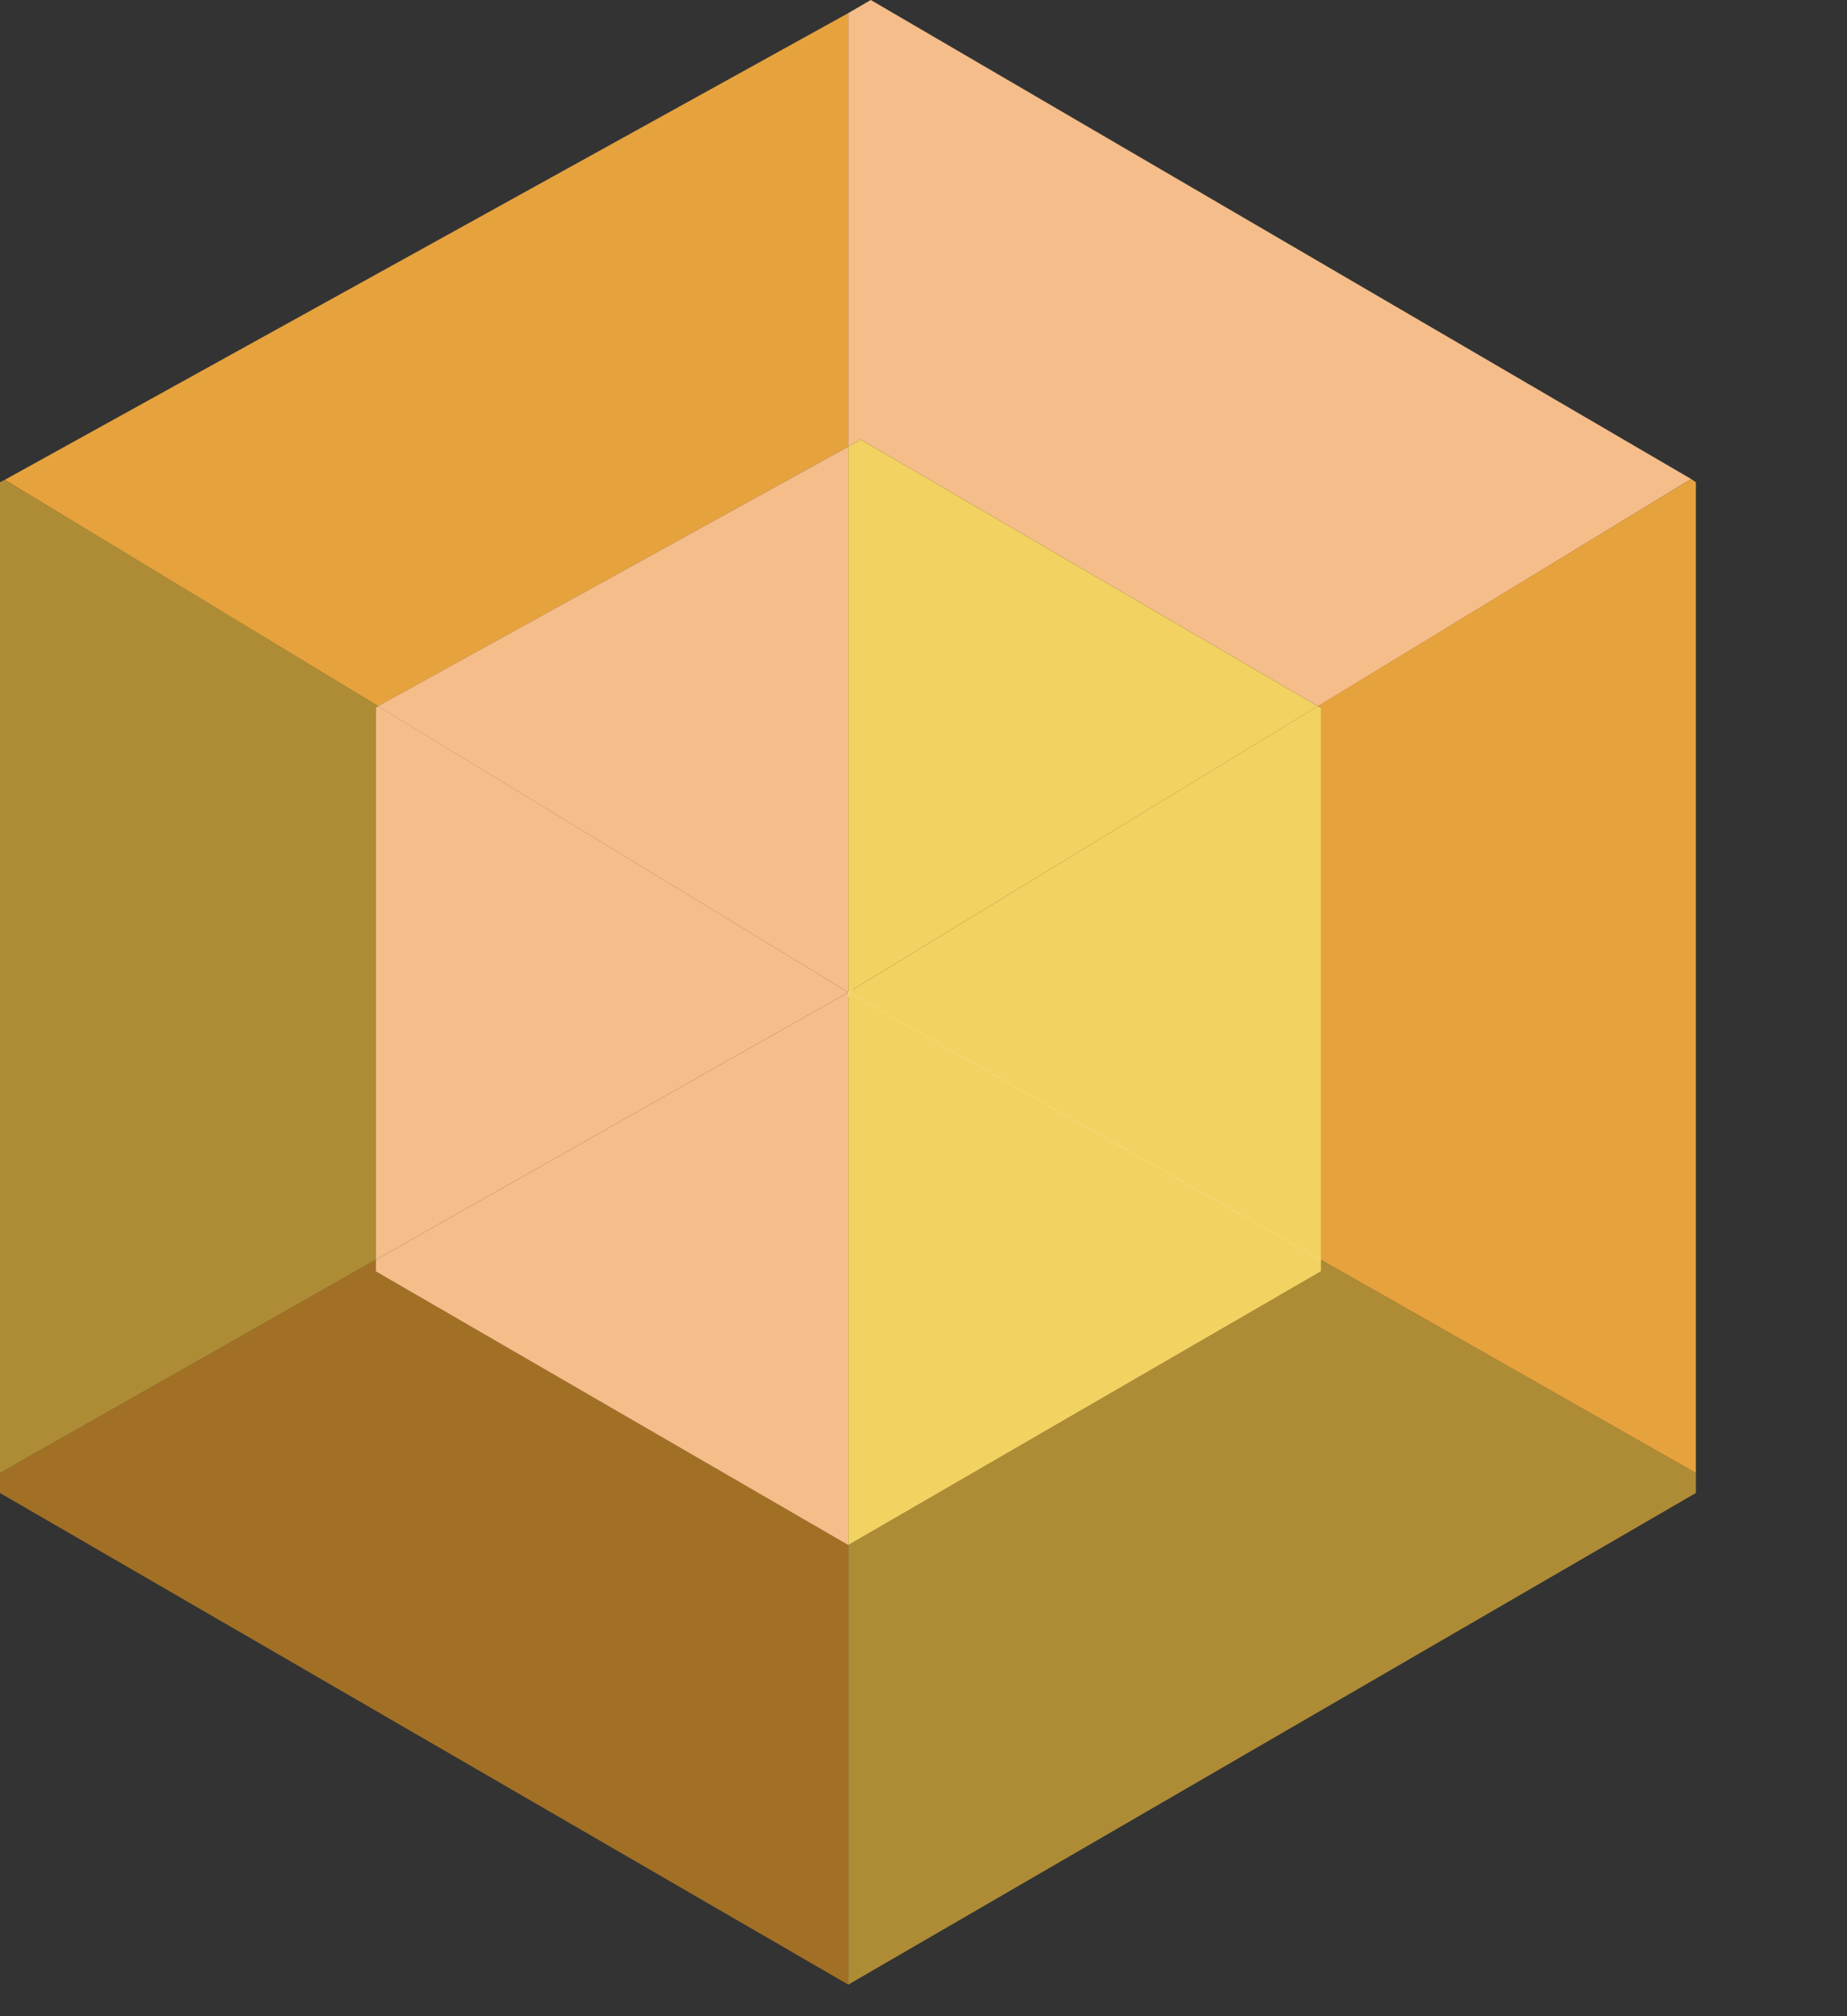 <svg width="11" height="12" viewBox="0 0 11 12" fill="none" xmlns="http://www.w3.org/2000/svg">
<rect x="0" y="0" width="11" height="12" fill="#333333" stroke="none"/>
<g clip-path="url(#clip0_837_1732)">
<path d="M2.238 7.567V7.498L0 8.767V8.886L5.052 11.812V9.196L2.238 7.567Z" fill="#A27025"/>
<path d="M7.867 7.498V7.567L5.052 9.196V11.812L10.1 8.886V8.767L7.867 7.498Z" fill="#AE8C35"/>
<path d="M7.867 7.498L5.052 5.906L7.867 7.498Z" stroke="white" stroke-width="0.046" stroke-miterlimit="10"/>
<path d="M0.028 2.856L2.252 4.203L5.052 2.658V0.078L0.028 2.856Z" fill="#E6A23D"/>
<path d="M5.186 0L5.052 0.078V2.658L5.126 2.616L7.848 4.203L5.052 5.906L10.072 2.851L5.186 0Z" fill="#F5BD89"/>
<path d="M2.251 4.203L5.052 5.906V2.658L2.251 4.203Z" fill="#F5BD89"/>
<path d="M5.126 2.616L5.052 2.658V5.906L7.848 4.203L5.126 2.616Z" fill="#F2D261"/>
<path d="M2.238 7.498V7.567L5.052 9.196V5.906L2.238 7.498Z" fill="#F5BD89"/>
<path d="M5.052 5.906V9.196L7.867 7.567V7.498L5.052 5.906Z" fill="#F2D261"/>
<path d="M10.1 2.87L10.072 2.851L7.848 4.203L7.867 4.213V7.498L10.1 8.767V2.87Z" fill="#E6A23D"/>
<path d="M7.848 4.203L5.052 5.906L7.867 7.498V4.213L7.848 4.203Z" fill="#F2D261"/>
<path d="M2.238 4.213L2.252 4.203L1.509 3.751L0.028 2.856L0 2.87V8.767L2.238 7.498V4.213Z" fill="#AE8C35"/>
<path d="M2.238 4.213V7.498L5.052 5.906L2.252 4.203L2.238 4.213Z" fill="#F5BD89"/>
</g>
<defs>
<clipPath id="clip0_837_1732">
<rect width="10.1" height="11.812" fill="white"/>
</clipPath>
</defs>
</svg>
